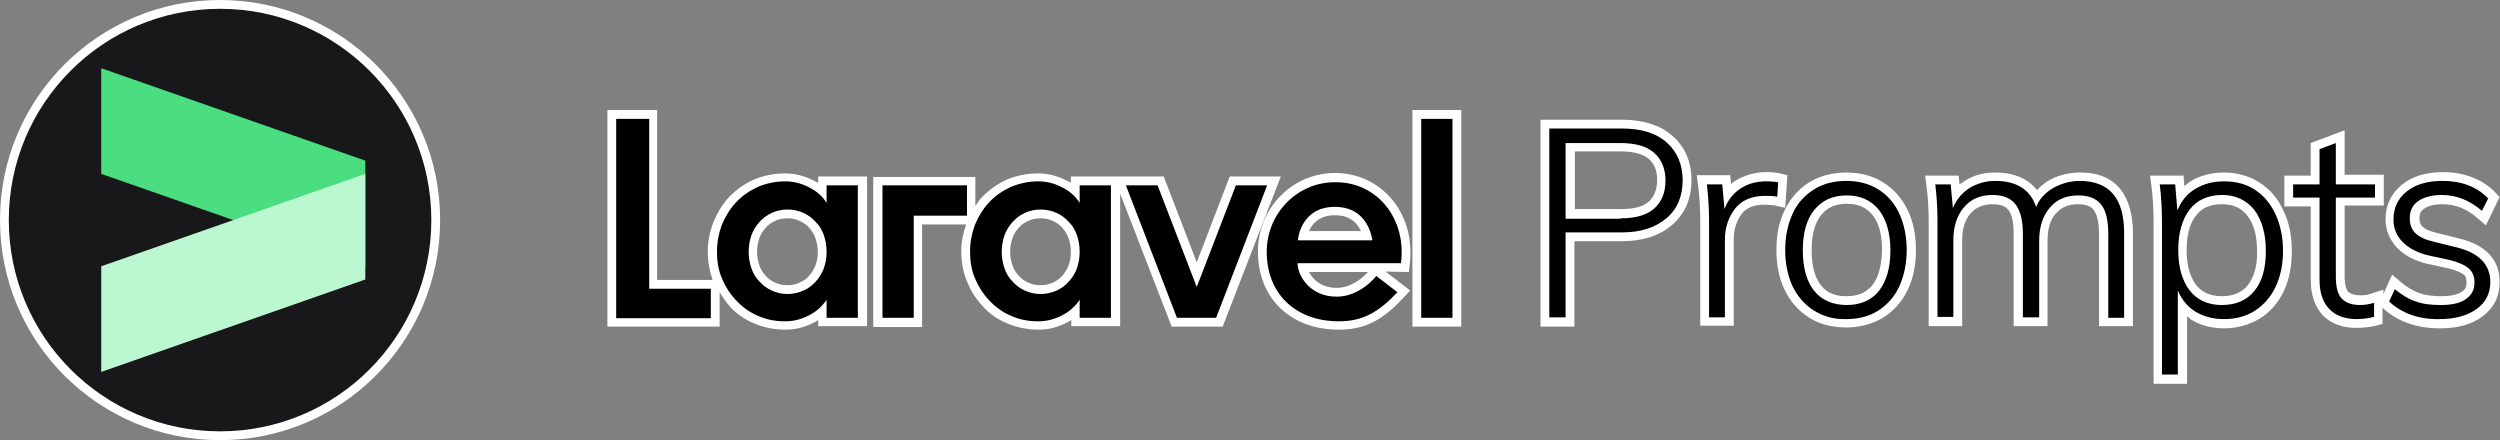 <?xml version="1.0" ?>
<svg xmlns="http://www.w3.org/2000/svg" viewBox="0 0 568 100">
	<rect x="0" y="0" width="568" height="100" fill="#808080" stroke="none"/>
	<circle fill="white" cx="50" cy="50" r="50"/>
	<circle fill="#18181b" cx="50" cy="50" r="48"/>
	<polygon fill="#4ade80" points="23,39.5 83,60.5 83,36.5 23,15.5 "/>
	<polygon fill="#bbf7d0" points="83,63.5 23,84.5 23,60.5 83,39.5 "/>
	<path fill="white" d="M 320.1,61.8 L 320.3,60.0 C 321.0,54.3 319.4,48.8 315.9,44.9 C 312.7,41.3 308.2,39.3 303.3,39.3 C 293.6,39.3 285.8,47.3 285.8,57.1 C 285.8,67.8 293.2,74.9 304.2,74.9 C 310.8,74.9 314.7,72.1 318.9,67.6 L 320.4,66.0 L 314.8,61.7 L 320.1,61.8 L 320.1,61.8 M 303.3,48.9 C 306.9,48.9 308.5,50.9 309.2,52.5 L 297.4,52.5 C 298.1,50.9 299.7,48.9 303.3,48.9 M 303.7,65.4 C 300.2,65.4 298.3,63.5 297.4,61.8 L 310.8,61.8 C 310.0,62.7 307.3,65.4 303.7,65.4 M 185.8,41.5 C 185.4,41.3 185.0,41.1 184.6,40.9 C 182.6,39.9 180.5,39.4 178.4,39.4 C 175.8,39.4 173.4,39.9 171.3,40.8 C 169.2,41.7 167.3,43.1 165.7,44.7 C 164.2,46.3 163.0,48.3 162.1,50.4 C 161.3,52.5 160.8,54.8 160.8,57.2 C 160.8,59.4 161.2,61.6 161.9,63.6 L 149.3,63.6 L 149.3,25.0 L 138.0,25.0 L 138.0,74.2 L 163.5,74.2 L 163.5,66.4 C 164.2,67.5 164.9,68.6 165.8,69.6 C 167.3,71.3 169.2,72.6 171.4,73.5 C 173.5,74.4 175.9,74.9 178.5,74.9 C 180.6,74.9 182.7,74.4 184.7,73.4 C 185.1,73.2 185.5,73.0 185.9,72.7 L 185.9,74.1 L 197.0,74.1 L 197.0,40.1 L 185.9,40.1 L 185.9,41.5 L 185.8,41.5 L 185.8,41.5 M 185.3,60.2 C 185.0,61.1 184.5,61.9 183.9,62.6 C 183.3,63.3 182.6,63.8 181.7,64.2 C 180.9,64.6 179.9,64.8 178.9,64.8 C 177.9,64.8 176.9,64.6 176.1,64.2 C 175.2,63.8 174.5,63.3 173.9,62.6 C 173.3,61.9 172.8,61.2 172.5,60.2 C 172.2,59.3 172.0,58.2 172.0,57.2 C 172.0,56.1 172.2,55.1 172.5,54.2 C 172.8,53.3 173.3,52.5 173.9,51.8 C 174.5,51.1 175.2,50.6 176.1,50.2 C 176.9,49.8 177.8,49.6 178.9,49.6 C 180.0,49.6 180.9,49.8 181.7,50.2 C 182.6,50.6 183.3,51.1 183.9,51.8 C 184.5,52.5 185.0,53.3 185.3,54.2 C 185.6,55.1 185.8,56.1 185.8,57.2 C 185.8,58.2 185.7,59.2 185.3,60.2 M 332.0,25.0 L 332.0,74.2 L 320.9,74.2 L 320.9,25.0 L 332.0,25.0 M 279.4,40.1 L 271.9,59.6 L 264.4,40.1 L 254.4,40.1 L 252.9,40.1 L 243.3,40.1 L 243.3,41.5 C 242.9,41.3 242.5,41.1 242.1,40.9 C 240.1,39.9 238.0,39.4 235.9,39.4 C 233.3,39.4 230.9,39.9 228.8,40.8 C 226.7,41.7 224.8,43.1 223.2,44.7 C 222.6,45.3 222.1,46.0 221.6,46.8 L 221.6,40.2 L 198.4,40.2 L 198.4,74.3 L 209.5,74.3 L 209.5,51.0 L 219.5,51.0 C 218.8,53.0 218.4,55.0 218.4,57.1 C 218.4,59.5 218.8,61.8 219.7,63.9 C 220.5,66.0 221.7,67.9 223.3,69.6 C 224.8,71.3 226.7,72.6 228.9,73.5 C 231.1,74.4 233.4,74.9 236.0,74.9 C 238.1,74.9 240.2,74.4 242.2,73.4 C 242.6,73.2 243.0,73.0 243.4,72.7 L 243.4,74.1 L 254.5,74.1 L 254.5,44.0 L 266.2,74.2 L 277.8,74.2 L 291.0,40.1 L 279.4,40.1 M 242.8,60.2 C 242.5,61.1 242.0,61.9 241.4,62.6 C 240.8,63.3 240.1,63.8 239.2,64.2 C 238.4,64.6 237.4,64.8 236.4,64.8 C 235.4,64.8 234.4,64.6 233.6,64.2 C 232.7,63.8 232.0,63.3 231.4,62.6 C 230.8,61.9 230.3,61.2 230.0,60.2 C 229.7,59.3 229.5,58.2 229.5,57.2 C 229.5,56.1 229.7,55.1 230.0,54.2 C 230.3,53.3 230.8,52.5 231.4,51.8 C 232.0,51.1 232.7,50.6 233.6,50.2 C 234.4,49.8 235.3,49.6 236.4,49.6 C 237.4,49.6 238.4,49.8 239.2,50.2 C 240.1,50.6 240.8,51.1 241.4,51.8 C 242.0,52.5 242.5,53.3 242.8,54.2 C 243.1,55.1 243.3,56.1 243.3,57.2 C 243.3,58.2 243.2,59.2 242.8,60.2"/>
	<path d="M 147.5,65.6 L 161.5,65.6 L 161.5,72.3 L 140.0,72.3 L 140.0,27.0 L 147.5,27.0 L 147.5,65.6 M 187.8,42.1 L 194.9,42.1 L 194.9,72.2 L 187.8,72.2 L 187.8,68.1 C 186.8,69.6 185.5,70.8 183.7,71.7 C 181.9,72.6 180.2,73.0 178.4,73.0 C 176.1,73.0 174.0,72.6 172.1,71.7 C 170.2,70.9 168.6,69.7 167.2,68.2 C 165.8,66.7 164.8,65.1 164.0,63.2 C 163.2,61.3 162.9,59.3 162.9,57.1 C 162.9,55.0 163.3,53.0 164.0,51.1 C 164.8,49.2 165.8,47.5 167.2,46.0 C 168.6,44.5 170.2,43.4 172.1,42.5 C 174.0,41.7 176.1,41.2 178.4,41.2 C 180.2,41.2 181.9,41.6 183.7,42.5 C 185.5,43.4 186.8,44.5 187.8,46.1 L 187.8,42.1 M 187.8,57.2 C 187.8,55.9 187.6,54.7 187.2,53.5 C 186.8,52.3 186.2,51.3 185.4,50.5 C 184.6,49.6 183.7,48.9 182.6,48.4 C 181.5,47.9 180.3,47.6 178.9,47.6 C 177.6,47.6 176.3,47.9 175.3,48.4 C 174.2,48.9 173.3,49.6 172.5,50.5 C 171.7,51.4 171.1,52.4 170.7,53.5 C 170.3,54.7 170.1,55.9 170.1,57.2 C 170.1,58.5 170.3,59.7 170.7,60.9 C 171.1,62.1 171.7,63.1 172.5,63.9 C 173.3,64.8 174.2,65.5 175.3,66.0 C 176.4,66.5 177.6,66.8 178.9,66.8 C 180.2,66.8 181.5,66.5 182.6,66.0 C 183.7,65.5 184.6,64.8 185.4,63.9 C 186.2,63.0 186.8,62.0 187.2,60.9 C 187.6,59.7 187.8,58.5 187.8,57.2 M 245.3,42.1 L 252.4,42.1 L 252.4,72.2 L 245.3,72.2 L 245.3,68.1 C 244.3,69.6 243.0,70.8 241.2,71.7 C 239.4,72.6 237.7,73.0 235.9,73.0 C 233.6,73.0 231.5,72.6 229.6,71.7 C 227.7,70.9 226.1,69.7 224.7,68.2 C 223.3,66.7 222.3,65.1 221.5,63.2 C 220.7,61.3 220.4,59.3 220.4,57.1 C 220.4,55.0 220.8,53.0 221.5,51.1 C 222.3,49.2 223.3,47.5 224.7,46.0 C 226.1,44.5 227.7,43.4 229.6,42.5 C 231.5,41.7 233.6,41.2 235.9,41.2 C 237.7,41.2 239.4,41.6 241.2,42.5 C 243.0,43.4 244.3,44.5 245.3,46.1 L 245.3,42.1 M 245.3,57.2 C 245.3,55.9 245.1,54.7 244.7,53.5 C 244.3,52.3 243.7,51.3 242.9,50.5 C 242.1,49.6 241.2,48.9 240.1,48.4 C 239.0,47.9 237.8,47.6 236.4,47.6 C 235.1,47.6 233.8,47.9 232.8,48.4 C 231.7,48.9 230.8,49.6 230.0,50.5 C 229.2,51.4 228.6,52.4 228.2,53.5 C 227.8,54.7 227.6,55.9 227.6,57.2 C 227.6,58.5 227.8,59.7 228.2,60.9 C 228.6,62.1 229.2,63.1 230.0,63.9 C 230.8,64.8 231.7,65.5 232.8,66.0 C 233.9,66.5 235.1,66.8 236.4,66.8 C 237.7,66.8 239.0,66.5 240.1,66.0 C 241.2,65.5 242.1,64.8 242.9,63.9 C 243.7,63.0 244.3,62.0 244.7,60.9 C 245.1,59.7 245.3,58.5 245.3,57.2 M 322.9,27.0 L 322.9,72.2 L 330.0,72.2 L 330.0,27.0 L 322.9,27.0 M 200.5,72.2 L 207.6,72.2 L 207.6,49.0 L 219.7,49.0 L 219.7,42.1 L 200.5,42.1 L 200.5,72.2 L 200.5,72.2 M 280.8,42.1 L 271.9,65.2 L 263.0,42.1 L 255.8,42.1 L 267.4,72.2 L 276.3,72.2 L 287.9,42.1 L 280.8,42.1 M 318.3,59.8 L 294.8,59.8 C 294.8,62.4 297.4,67.4 303.7,67.4 C 309.1,67.4 312.7,62.7 312.7,62.7 L 317.5,66.4 C 313.2,70.9 309.7,73.0 304.2,73.0 C 294.4,73.0 287.8,66.8 287.8,57.2 C 287.8,48.5 294.7,41.4 303.3,41.4 C 313.0,41.3 319.6,49.8 318.3,59.8 M 311.8,54.6 C 311.7,54.0 310.8,47.0 303.3,47.0 C 295.7,47.0 294.9,54.0 294.9,54.6 L 311.8,54.6"/>
	<path fill="white" d="M 379.9,30.8 C 377.1,28.4 373.3,27.2 368.5,27.2 L 350.0,27.2 L 350.0,74.2 L 357.7,74.2 L 357.7,54.8 L 368.5,54.8 C 373.2,54.8 377.0,53.6 379.9,51.1 C 382.8,48.6 384.3,45.2 384.3,40.9 C 384.3,36.7 382.8,33.3 379.9,30.8 M 374.6,45.8 C 373.3,47.0 371.1,47.5 368.3,47.5 L 357.8,47.5 L 357.8,34.4 L 368.3,34.4 C 371.2,34.4 373.3,35.0 374.6,36.1 C 375.9,37.2 376.5,38.8 376.5,40.9 C 376.5,43.1 375.8,44.7 374.6,45.8 M 406.1,39.8 L 404.4,39.4 C 403.5,39.2 402.5,39.1 401.3,39.1 C 398.8,39.1 396.4,39.8 394.4,41.0 C 394.0,41.2 393.6,41.5 393.3,41.8 L 393.1,39.8 L 385.5,39.8 L 385.8,42.1 C 386.1,44.5 386.3,47.2 386.3,50.2 L 386.3,74.0 L 393.9,74.0 L 393.9,54.4 C 393.9,52.1 394.5,50.3 395.7,48.6 C 396.8,47.2 398.5,46.5 400.9,46.5 C 401.8,46.5 402.6,46.6 403.3,46.7 L 405.6,47.2 L 406.1,39.8 M 427.8,41.4 C 425.4,39.9 422.6,39.2 419.5,39.2 C 416.4,39.2 413.6,39.9 411.1,41.4 C 408.7,42.9 406.8,45.0 405.5,47.7 C 404.2,50.3 403.6,53.4 403.6,56.8 C 403.6,60.2 404.2,63.3 405.5,65.9 C 406.8,68.6 408.7,70.7 411.1,72.2 C 413.5,73.7 416.3,74.4 419.5,74.4 C 422.6,74.4 425.4,73.6 427.8,72.2 C 430.2,70.7 432.1,68.6 433.4,65.9 C 434.7,63.3 435.3,60.2 435.3,56.8 C 435.3,53.4 434.7,50.3 433.4,47.7 C 432.1,45.0 430.2,42.9 427.8,41.4 M 425.4,64.8 C 424.0,66.5 422.1,67.3 419.5,67.3 C 416.9,67.3 415.0,66.5 413.7,64.8 C 412.3,63.0 411.6,60.4 411.6,56.8 C 411.6,53.3 412.3,50.7 413.8,48.8 C 415.2,47.1 417.1,46.3 419.6,46.3 C 422.1,46.3 424.0,47.1 425.4,48.8 C 426.9,50.6 427.6,53.3 427.6,56.8 C 427.5,60.4 426.8,63.0 425.4,64.8 M 472.7,39.2 C 470.0,39.2 467.6,39.8 465.5,41.0 C 464.5,41.6 463.5,42.4 462.8,43.2 C 461.1,41.0 458.2,39.2 453.3,39.2 C 450.7,39.2 448.4,39.8 446.4,41.1 C 446.0,41.4 445.6,41.6 445.2,41.9 L 445.0,39.9 L 437.4,39.9 L 437.7,42.2 C 438.0,44.6 438.2,47.3 438.2,50.3 L 438.2,74.1 L 445.8,74.1 L 445.8,54.7 C 445.8,52.0 446.4,50.0 447.7,48.5 C 448.9,47.1 450.6,46.4 452.7,46.4 C 454.4,46.4 455.6,46.8 456.3,47.7 C 456.9,48.4 457.5,49.9 457.5,53.1 L 457.5,74.1 L 465.2,74.1 L 465.2,54.7 C 465.2,52.0 465.8,49.9 467.1,48.5 C 468.3,47.1 469.9,46.4 472.1,46.4 C 473.8,46.4 475.0,46.8 475.7,47.7 C 476.2,48.4 476.9,49.9 476.9,53.1 L 476.9,74.1 L 484.6,74.1 L 484.6,52.9 C 484.6,47.8 483.1,39.2 472.7,39.2 M 513.4,41.5 C 511.1,40.0 508.3,39.2 505.3,39.2 C 502.4,39.2 499.8,39.9 497.7,41.2 C 497.2,41.5 496.7,41.9 496.3,42.3 L 496.1,39.9 L 488.5,39.9 L 488.8,42.2 C 489.1,44.6 489.3,47.3 489.3,50.3 L 489.3,87.2 L 496.9,87.2 L 496.9,71.9 C 497.2,72.1 497.5,72.3 497.8,72.6 C 499.9,73.9 502.4,74.6 505.3,74.6 C 508.3,74.6 511.0,73.8 513.4,72.4 C 515.8,70.9 517.6,68.8 518.9,66.1 C 520.1,63.5 520.7,60.5 520.7,57.0 C 520.7,53.6 520.1,50.5 518.8,47.9 C 517.6,45.1 515.7,43.0 513.4,41.5 M 510.7,64.8 C 509.3,66.5 507.4,67.3 504.8,67.3 C 502.3,67.3 500.4,66.5 499.0,64.8 C 497.6,63.0 496.8,60.3 496.8,56.9 C 496.8,53.4 497.5,50.7 499.0,48.9 C 500.3,47.2 502.2,46.4 504.8,46.4 C 507.3,46.4 509.2,47.2 510.6,49.0 C 512.1,50.9 512.8,53.6 512.8,57.0 C 512.9,60.4 512.1,63.0 510.7,64.8 M 558.4,54.1 L 553.2,52.8 C 551.9,52.5 550.9,52.0 550.4,51.5 C 550.1,51.2 549.7,50.7 549.7,49.6 C 549.7,48.6 550.0,47.9 550.8,47.4 C 551.7,46.7 553.2,46.4 555.0,46.4 C 557.8,46.4 560.4,47.4 562.8,49.5 L 564.8,51.2 L 567.9,44.8 L 567.0,43.8 C 565.6,42.3 563.8,41.1 561.7,40.3 C 559.7,39.5 557.4,39.1 555.1,39.1 C 551.3,39.1 548.2,40.0 545.8,41.9 C 543.3,43.9 542.0,46.6 542.0,49.8 C 542.0,52.3 542.9,54.4 544.6,56.3 C 546.3,58.0 548.5,59.2 551.3,59.9 L 556.4,61.0 C 558.4,61.5 559.4,62.1 559.8,62.4 C 560.1,62.6 560.4,63.1 560.4,64.2 C 560.4,65.2 560.1,65.8 559.3,66.3 C 558.4,66.9 556.8,67.3 554.7,67.3 C 552.8,67.3 551.1,67.1 549.7,66.6 C 548.3,66.1 546.9,65.3 545.5,64.1 L 543.5,62.4 L 541.5,66.8 L 541.5,65.8 L 538.8,66.7 C 538.0,67.0 537.1,67.1 536.2,67.1 C 535.0,67.1 534.1,66.8 533.5,66.3 C 533.3,66.1 532.7,65.2 532.7,62.7 L 532.7,46.7 L 541.6,46.7 L 541.6,39.7 L 532.7,39.7 L 532.7,29.6 L 525.0,32.5 L 525.0,39.9 L 519.0,39.9 L 519.0,46.9 L 525.0,46.9 L 525.0,63.6 C 525.0,67.1 526.0,69.8 527.8,71.7 C 529.7,73.6 532.3,74.5 535.4,74.5 C 536.9,74.5 538.4,74.3 539.8,74.0 L 541.3,73.6 L 541.3,69.9 L 541.4,70.0 C 544.6,73.0 549.0,74.6 554.4,74.6 C 558.4,74.6 561.6,73.7 564.0,71.9 C 566.6,70.0 567.9,67.4 567.9,64.2 C 568.0,60.5 566.3,55.9 558.4,54.1"/>
	<path d="M 352.0,29.2 L 368.5,29.2 C 372.8,29.2 376.2,30.2 378.6,32.3 C 381.0,34.4 382.3,37.3 382.3,40.9 C 382.3,44.6 381.1,47.5 378.6,49.6 C 376.1,51.7 372.8,52.8 368.5,52.8 L 355.7,52.8 L 355.7,72.1 L 352.0,72.1 L 352.0,29.2 M 368.2,49.6 C 371.6,49.6 374.1,48.9 375.8,47.4 C 377.5,45.9 378.4,43.8 378.4,41.0 C 378.4,38.3 377.5,36.2 375.8,34.7 C 374.1,33.2 371.5,32.5 368.2,32.5 L 355.7,32.5 L 355.7,49.7 L 368.2,49.7 L 368.2,49.6 M 404.0,41.4 L 403.8,44.7 C 403.0,44.5 402.1,44.5 401.0,44.5 C 398.0,44.5 395.7,45.5 394.2,47.4 C 392.7,49.4 391.9,51.7 391.9,54.4 L 391.9,72.1 L 388.3,72.1 L 388.3,50.3 C 388.3,47.2 388.1,44.4 387.8,41.9 L 391.3,41.9 L 391.8,47.5 C 392.6,45.4 393.8,43.9 395.5,42.8 C 397.2,41.7 399.1,41.2 401.3,41.2 C 402.4,41.2 403.3,41.3 404.0,41.4 M 412.2,70.6 C 410.1,69.3 408.5,67.5 407.3,65.1 C 406.2,62.7 405.6,60.0 405.6,56.8 C 405.6,53.7 406.2,50.9 407.3,48.5 C 408.4,46.1 410.1,44.3 412.2,43.0 C 414.3,41.7 416.7,41.1 419.5,41.1 C 422.2,41.1 424.6,41.7 426.7,43.0 C 428.8,44.3 430.4,46.1 431.5,48.5 C 432.6,50.9 433.2,53.6 433.2,56.8 C 433.2,59.9 432.6,62.7 431.5,65.1 C 430.4,67.5 428.7,69.3 426.7,70.6 C 424.6,71.9 422.2,72.5 419.5,72.5 C 416.8,72.6 414.3,71.9 412.2,70.6 M 426.9,66.1 C 428.6,63.9 429.5,60.9 429.5,56.9 C 429.5,53.0 428.6,49.9 426.9,47.7 C 425.1,45.5 422.7,44.4 419.6,44.4 C 416.4,44.4 414.0,45.5 412.2,47.7 C 410.4,49.9 409.6,53.0 409.6,56.9 C 409.6,60.9 410.5,64.0 412.2,66.1 C 413.9,68.2 416.4,69.3 419.6,69.3 C 422.7,69.3 425.2,68.2 426.9,66.1 M 482.6,52.9 L 482.6,72.2 L 479.0,72.2 L 479.0,53.2 C 479.0,50.1 478.5,47.9 477.4,46.5 C 476.3,45.1 474.6,44.4 472.2,44.4 C 469.4,44.4 467.3,45.3 465.7,47.2 C 464.1,49.1 463.3,51.6 463.3,54.7 L 463.3,72.1 L 459.6,72.1 L 459.6,53.1 C 459.6,50.0 459.0,47.8 457.9,46.4 C 456.8,45.0 455.1,44.3 452.7,44.3 C 450.0,44.3 447.8,45.2 446.2,47.1 C 444.6,49.0 443.8,51.5 443.8,54.6 L 443.8,72.0 L 440.2,72.0 L 440.2,50.3 C 440.2,47.2 440.0,44.4 439.7,41.9 L 443.2,41.9 L 443.7,47.3 C 444.5,45.3 445.8,43.8 447.5,42.7 C 449.2,41.7 451.1,41.1 453.3,41.1 C 458.2,41.1 461.3,43.1 462.6,47.0 C 463.4,45.1 464.8,43.7 466.5,42.7 C 468.3,41.7 470.3,41.1 472.7,41.1 C 479.3,41.2 482.6,45.1 482.6,52.9 M 512.3,43.1 C 514.3,44.4 515.9,46.3 517.0,48.7 C 518.1,51.1 518.7,53.9 518.7,57.0 C 518.7,60.1 518.1,62.9 517.0,65.2 C 515.9,67.5 514.3,69.3 512.3,70.6 C 510.3,71.9 507.9,72.5 505.3,72.5 C 502.8,72.5 500.6,71.9 498.8,70.8 C 497.0,69.7 495.7,68.1 494.8,66.0 L 494.8,85.1 L 491.2,85.1 L 491.2,50.3 C 491.2,47.2 491.0,44.4 490.7,41.9 L 494.2,41.9 L 494.7,47.8 C 495.6,45.7 496.9,44.0 498.8,42.9 C 500.6,41.8 502.8,41.2 505.3,41.2 C 508.0,41.2 510.3,41.8 512.3,43.1 M 512.2,66.1 C 514.0,63.9 514.8,60.9 514.8,57.0 C 514.8,53.1 513.9,50.0 512.2,47.7 C 510.4,45.5 508.0,44.3 504.9,44.3 C 501.7,44.3 499.2,45.4 497.5,47.6 C 495.8,49.8 494.9,52.9 494.9,56.8 C 494.9,60.7 495.8,63.8 497.5,66.0 C 499.2,68.2 501.7,69.3 504.8,69.3 C 508.0,69.3 510.5,68.2 512.2,66.1 M 530.7,44.9 L 530.7,62.9 C 530.7,65.3 531.2,67.0 532.1,67.9 C 533.0,68.8 534.4,69.3 536.2,69.3 C 537.3,69.3 538.4,69.1 539.4,68.8 L 539.4,72.0 C 538.1,72.3 536.8,72.5 535.5,72.5 C 532.9,72.5 530.8,71.8 529.3,70.3 C 527.8,68.8 527.0,66.6 527.0,63.6 L 527.0,44.9 L 521.0,44.9 L 521.0,41.9 L 527.0,41.9 L 527.0,33.9 L 530.7,32.5 L 530.7,41.9 L 539.6,41.9 L 539.6,44.9 L 530.7,44.9 M 542.8,68.5 L 544.1,65.7 C 545.7,67.0 547.3,68.0 548.9,68.5 C 550.5,69.1 552.4,69.3 554.5,69.3 C 557.0,69.3 558.9,68.9 560.2,68.0 C 561.5,67.1 562.2,65.9 562.2,64.2 C 562.2,62.8 561.8,61.8 560.9,61.0 C 560.0,60.2 558.6,59.6 556.7,59.1 L 551.6,58.0 C 549.2,57.4 547.3,56.4 545.9,55.0 C 544.5,53.6 543.8,51.9 543.8,49.9 C 543.8,47.2 544.8,45.1 546.8,43.5 C 548.8,41.9 551.5,41.1 554.9,41.1 C 557.0,41.1 559.0,41.4 560.8,42.1 C 562.6,42.8 564.1,43.8 565.3,45.1 L 563.9,47.9 C 561.1,45.5 558.1,44.3 554.8,44.3 C 552.5,44.3 550.7,44.8 549.4,45.7 C 548.1,46.6 547.5,47.9 547.5,49.6 C 547.5,51.0 547.9,52.1 548.7,52.9 C 549.5,53.7 550.8,54.4 552.5,54.8 L 557.7,56.1 C 563.1,57.3 565.8,60.0 565.8,64.1 C 565.8,66.6 564.8,68.7 562.7,70.2 C 560.6,71.7 557.8,72.5 554.3,72.5 C 549.6,72.6 545.7,71.2 542.8,68.5"/>
</svg>